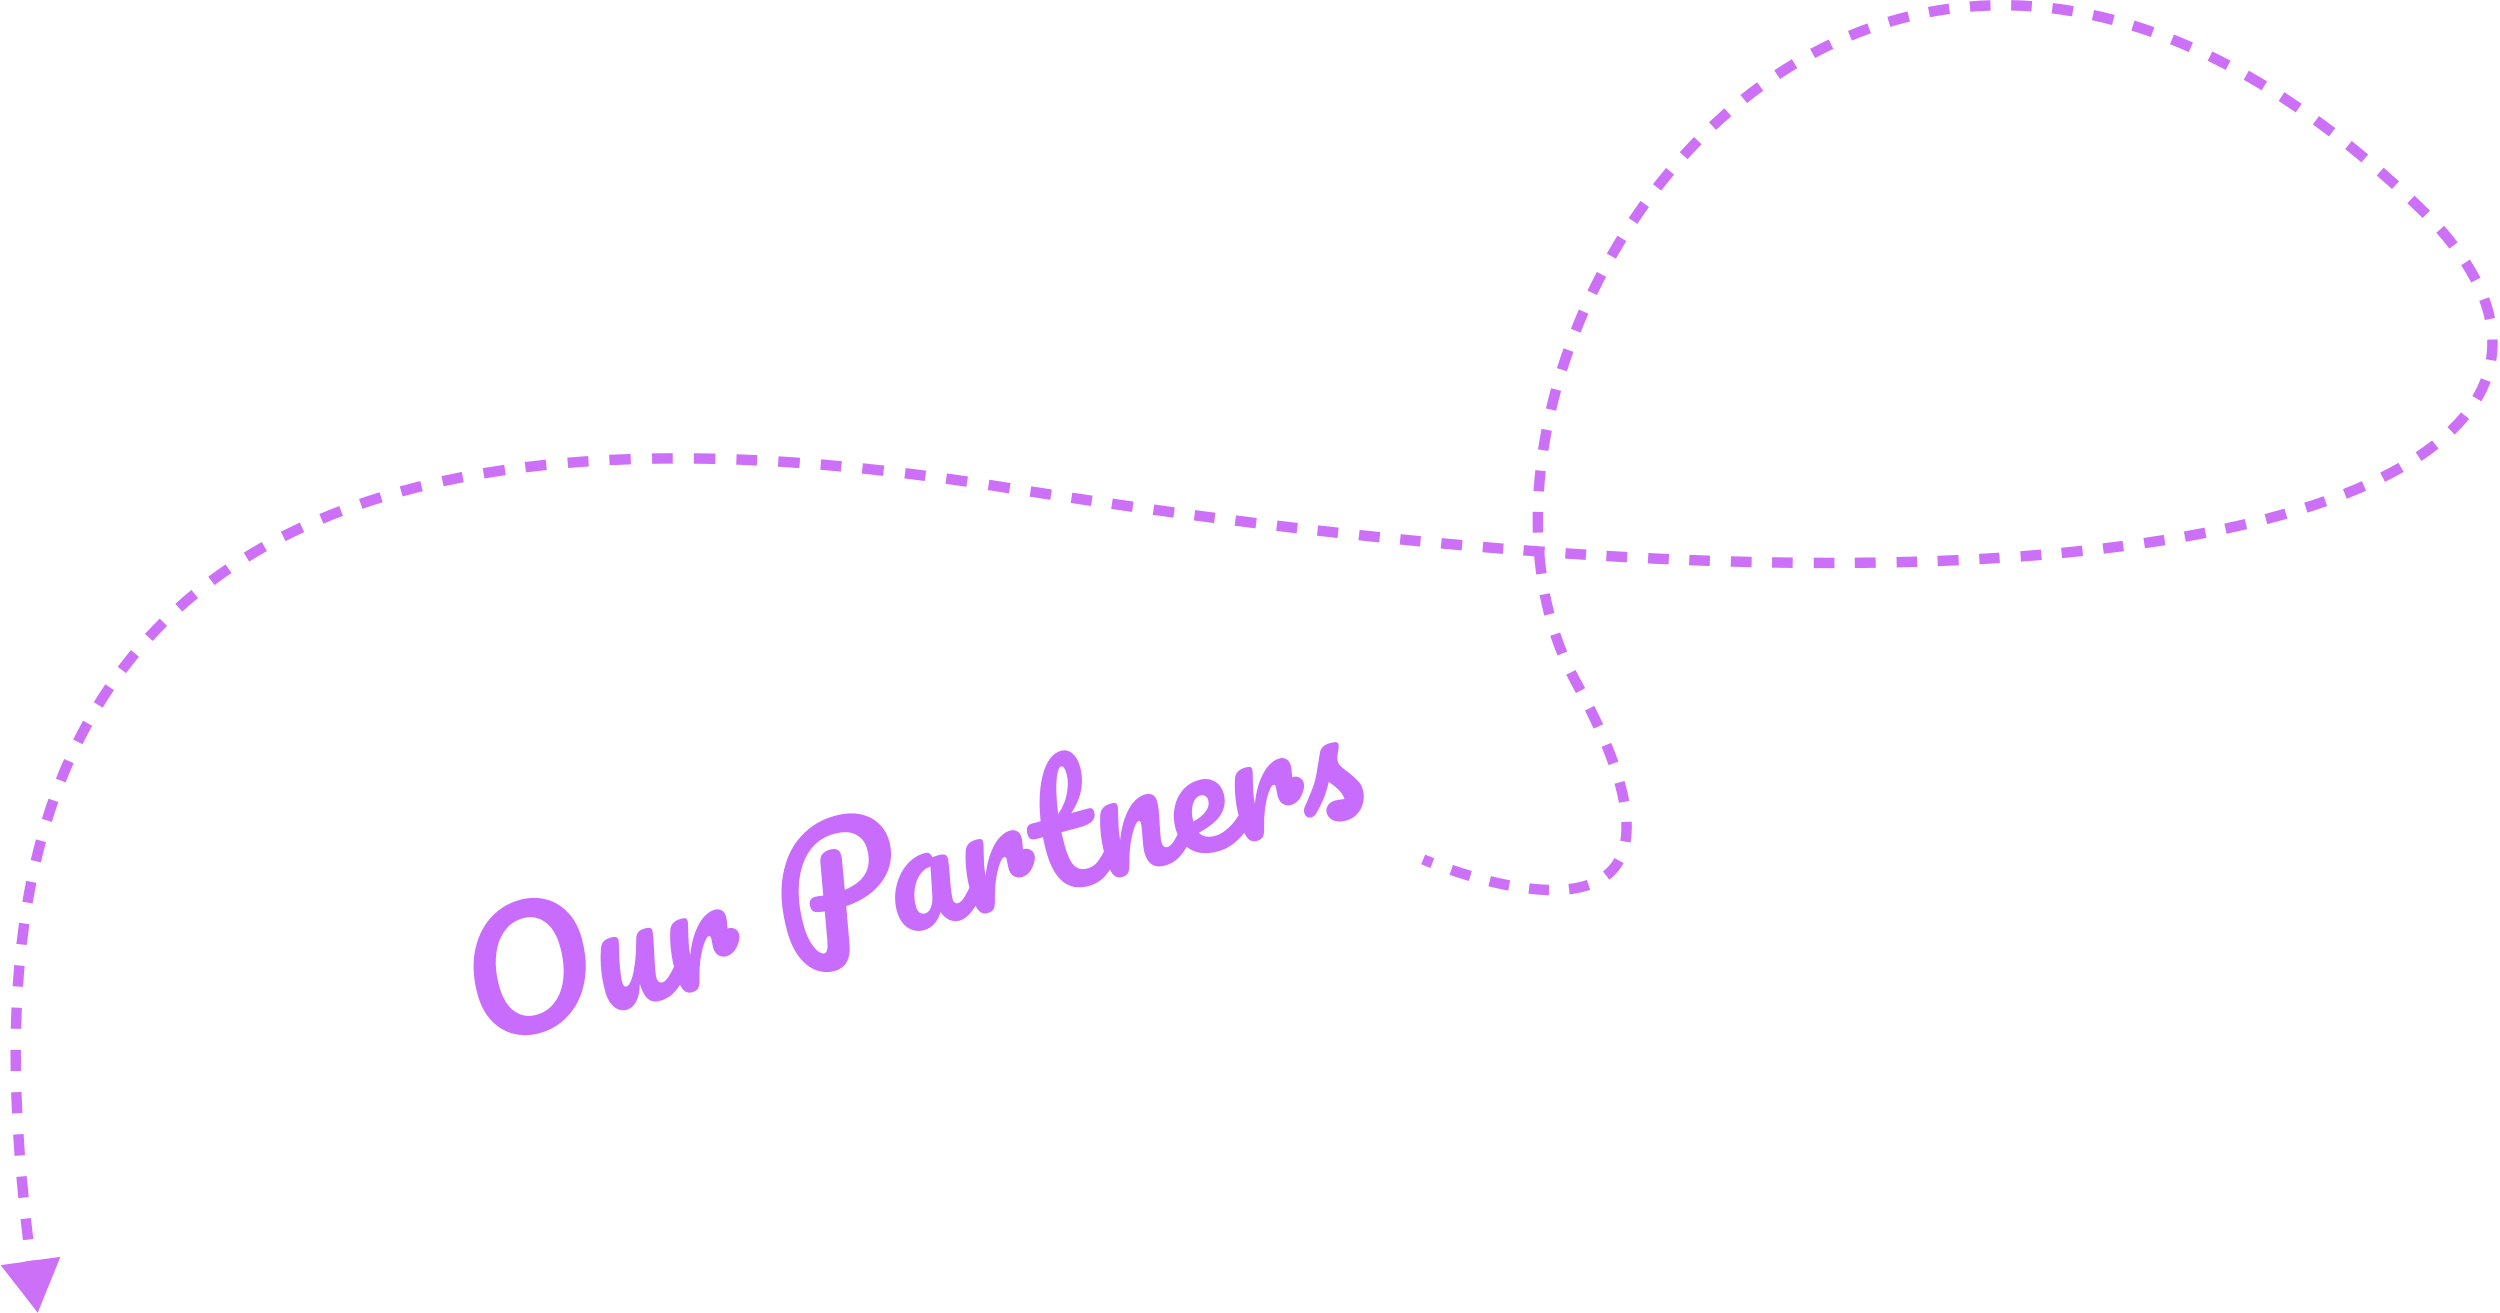 <svg width="478" height="251" viewBox="0 0 478 251" fill="none" xmlns="http://www.w3.org/2000/svg">
<path d="M103.109 197.554C101.39 198.014 99.731 198.045 98.133 197.644C96.554 197.239 95.16 196.402 93.95 195.131C92.735 193.842 91.848 192.154 91.289 190.068C90.502 187.131 90.34 184.4 90.802 181.875C91.283 179.344 92.278 177.224 93.787 175.515C95.316 173.801 97.201 172.644 99.442 172.043C101.161 171.583 102.81 171.555 104.389 171.96C105.987 172.36 107.393 173.205 108.608 174.494C109.818 175.765 110.703 177.443 111.262 179.529C112.049 182.466 112.201 185.199 111.72 187.73C111.258 190.256 110.263 192.376 108.734 194.09C107.225 195.798 105.35 196.953 103.109 197.554ZM102.483 194.056C103.989 193.653 105.189 192.835 106.08 191.602C106.991 190.364 107.535 188.841 107.713 187.033C107.886 185.206 107.693 183.25 107.134 181.163C106.518 178.864 105.569 177.255 104.288 176.335C103.001 175.397 101.594 175.132 100.068 175.541C98.581 175.939 97.391 176.755 96.5 177.987C95.603 179.201 95.059 180.724 94.867 182.556C94.669 184.369 94.852 186.328 95.417 188.434C96.032 190.733 96.984 192.352 98.271 193.29C99.552 194.21 100.956 194.465 102.483 194.056ZM119.819 193.076C118.949 193.309 118.129 193.105 117.356 192.463C116.598 191.796 116.058 190.864 115.737 189.666C115.349 188.217 115.091 186.868 114.963 185.619C114.83 184.35 114.805 182.98 114.887 181.508C114.925 180.877 115.084 180.389 115.364 180.045C115.645 179.701 116.162 179.428 116.915 179.226C117.34 179.112 117.648 179.102 117.839 179.196C118.049 179.284 118.19 179.464 118.263 179.734C118.304 179.889 118.338 180.439 118.363 181.385C118.362 182.151 118.38 182.84 118.42 183.45C118.577 185.582 118.746 186.986 118.927 187.662C119.036 188.068 119.162 188.345 119.305 188.493C119.443 188.622 119.618 188.657 119.831 188.601C120.121 188.523 120.4 188.137 120.67 187.444C120.959 186.745 121.187 185.742 121.354 184.434C121.541 183.121 121.636 181.543 121.639 179.699C121.638 179.078 121.758 178.601 122 178.267C122.261 177.928 122.711 177.673 123.348 177.502C123.793 177.383 124.117 177.358 124.322 177.427C124.522 177.477 124.661 177.647 124.738 177.937C124.868 178.42 124.981 179.808 125.077 182.101C125.199 184.719 125.338 186.317 125.493 186.897C125.591 187.264 125.746 187.533 125.958 187.704C126.164 187.856 126.393 187.898 126.644 187.831C127.03 187.727 127.422 187.374 127.819 186.771C128.231 186.143 128.739 185.178 129.343 183.878C129.502 183.545 129.727 183.34 130.016 183.262C130.267 183.195 130.492 183.259 130.689 183.455C130.906 183.645 131.068 183.943 131.177 184.349C131.384 185.122 131.361 185.77 131.108 186.293C130.552 187.54 129.878 188.621 129.089 189.536C128.318 190.447 127.324 191.065 126.107 191.391C125.18 191.64 124.398 191.466 123.762 190.87C123.146 190.269 122.664 189.322 122.317 188.027C122.341 189.429 122.12 190.575 121.655 191.466C121.184 192.338 120.572 192.874 119.819 193.076ZM139.362 177.466C139.787 177.352 140.186 177.411 140.558 177.642C140.945 177.849 141.198 178.175 141.317 178.619C141.384 178.871 141.399 179.157 141.361 179.477C141.243 180.275 140.969 180.99 140.538 181.623C140.107 182.256 139.554 182.664 138.878 182.845C138.337 182.99 137.821 182.921 137.331 182.638C136.861 182.35 136.537 181.877 136.361 181.221C136.263 180.854 136.176 180.452 136.101 180.017C136.057 179.698 136.019 179.48 135.988 179.364C135.947 179.209 135.877 179.104 135.779 179.047C135.7 178.986 135.613 178.968 135.516 178.993C135.246 179.066 134.967 179.493 134.679 180.274C134.386 181.036 134.15 182.01 133.971 183.197C133.792 184.383 133.716 185.605 133.742 186.861C133.778 187.845 133.702 188.528 133.514 188.909C133.327 189.291 132.924 189.565 132.306 189.73C131.572 189.927 130.947 189.68 130.43 188.99C129.934 188.295 129.457 187.098 129.002 185.398C128.329 182.886 128.047 180.405 128.156 177.953C128.18 177.346 128.351 176.865 128.67 176.511C129.004 176.132 129.528 175.846 130.242 175.655C130.629 175.551 130.912 175.527 131.093 175.582C131.273 175.637 131.399 175.8 131.472 176.071C131.555 176.38 131.596 177.114 131.596 178.274C131.61 179.098 131.637 179.816 131.676 180.426C131.716 181.037 131.811 181.777 131.961 182.648C132.153 180.816 132.506 179.272 133.018 178.017C133.531 176.761 134.104 175.81 134.739 175.164C135.373 174.518 135.999 174.112 136.618 173.946C137.178 173.796 137.647 173.847 138.025 174.097C138.416 174.324 138.695 174.746 138.861 175.364C138.959 175.731 139.039 176.455 139.101 177.536L139.362 177.466ZM170.056 160.949C170.496 162.591 170.475 164.212 169.992 165.811C169.51 167.411 168.574 168.862 167.184 170.167C165.794 171.471 163.999 172.5 161.8 173.255L162.425 180.573C162.661 183.388 161.708 185.082 159.563 185.657C158.385 185.972 157.2 185.917 156.009 185.491C154.838 185.059 153.761 184.209 152.779 182.94C151.797 181.671 151.026 179.993 150.467 177.907C149.417 173.985 149.154 170.494 149.68 167.434C150.22 164.349 151.371 161.846 153.134 159.924C154.911 157.978 157.084 156.66 159.653 155.972C161.469 155.485 163.09 155.393 164.517 155.694C165.963 155.99 167.152 156.603 168.085 157.533C169.031 158.439 169.688 159.578 170.056 160.949ZM161.522 170.131C165.347 168.567 166.776 165.979 165.808 162.367C165.466 161.092 164.765 160.172 163.702 159.608C162.654 159.019 161.251 158.96 159.493 159.431C157.503 159.964 155.933 161.058 154.782 162.712C153.65 164.362 152.979 166.415 152.768 168.874C152.571 171.307 152.856 173.954 153.622 176.813C153.943 178.011 154.343 179.042 154.824 179.908C155.323 180.768 155.826 181.409 156.333 181.832C156.854 182.231 157.289 182.384 157.636 182.291C158.119 182.161 158.308 181.396 158.202 179.996L157.69 174.263C156.906 174.349 156.565 174.389 156.666 174.382C156.061 174.441 155.638 174.368 155.397 174.164C155.15 173.94 154.973 173.625 154.864 173.219C154.75 172.794 154.775 172.425 154.94 172.112C155.124 171.793 155.428 171.577 155.853 171.463C156.046 171.412 156.194 171.382 156.296 171.376C156.78 171.329 157.15 171.281 157.407 171.233C157.254 169.659 157.071 167.545 156.856 164.89C156.796 164.202 156.933 163.668 157.266 163.289C157.613 162.886 158.067 162.609 158.627 162.459C159.265 162.288 159.752 162.292 160.09 162.47C160.442 162.624 160.688 162.962 160.828 163.484C160.91 163.793 160.958 164.049 160.971 164.253L161.522 170.131ZM176.685 177.839C175.487 178.16 174.414 177.981 173.467 177.304C172.519 176.626 171.856 175.582 171.478 174.172C171.064 172.626 171.031 171.072 171.378 169.509C171.72 167.926 172.369 166.562 173.325 165.415C174.295 164.244 175.446 163.48 176.779 163.123C177.204 163.009 177.508 163.021 177.69 163.159C177.886 163.272 178.089 163.528 178.299 163.927C178.684 163.741 179.099 163.589 179.543 163.469C180.49 163.216 181.054 163.427 181.235 164.103C181.344 164.509 181.458 165.514 181.577 167.117C181.728 169.458 181.92 171.063 182.153 171.933C182.23 172.222 182.36 172.436 182.542 172.574C182.743 172.706 182.959 172.741 183.191 172.679C183.558 172.581 183.94 172.23 184.338 171.627C184.73 171.004 185.228 170.042 185.832 168.741C185.991 168.409 186.216 168.204 186.506 168.126C186.757 168.059 186.981 168.123 187.178 168.319C187.395 168.509 187.558 168.807 187.667 169.213C187.874 169.985 187.851 170.634 187.597 171.157C187.069 172.354 186.452 173.41 185.744 174.324C185.037 175.239 184.267 175.807 183.437 176.03C182.799 176.201 182.153 176.146 181.498 175.866C180.858 175.561 180.301 175.069 179.829 174.388C179.259 176.28 178.211 177.43 176.685 177.839ZM176.944 174.633C177.369 174.519 177.707 174.159 177.959 173.553C178.211 172.947 178.312 172.206 178.264 171.328L177.907 165.709C177.101 165.946 176.43 166.457 175.895 167.242C175.375 168.003 175.041 168.921 174.894 169.995C174.747 171.07 174.818 172.148 175.108 173.23C175.269 173.829 175.504 174.242 175.813 174.47C176.142 174.692 176.519 174.747 176.944 174.633ZM195.846 162.331C196.271 162.217 196.67 162.276 197.042 162.508C197.429 162.715 197.682 163.04 197.801 163.485C197.868 163.736 197.883 164.022 197.845 164.342C197.727 165.14 197.453 165.855 197.022 166.489C196.591 167.122 196.038 167.529 195.362 167.71C194.821 167.855 194.305 167.786 193.815 167.503C193.345 167.215 193.021 166.743 192.845 166.086C192.747 165.719 192.66 165.318 192.585 164.882C192.541 164.563 192.503 164.345 192.472 164.229C192.431 164.075 192.361 163.969 192.263 163.912C192.184 163.851 192.097 163.833 192 163.859C191.73 163.931 191.451 164.358 191.163 165.139C190.87 165.901 190.634 166.875 190.455 168.062C190.277 169.248 190.2 170.47 190.226 171.726C190.262 172.71 190.186 173.393 189.999 173.775C189.811 174.156 189.408 174.43 188.79 174.595C188.056 174.792 187.431 174.546 186.914 173.856C186.418 173.161 185.941 171.963 185.486 170.263C184.813 167.752 184.531 165.27 184.64 162.818C184.664 162.211 184.835 161.731 185.154 161.376C185.488 160.997 186.012 160.711 186.726 160.52C187.113 160.416 187.396 160.392 187.577 160.447C187.757 160.503 187.884 160.665 187.956 160.936C188.039 161.245 188.08 161.979 188.08 163.139C188.094 163.963 188.121 164.681 188.16 165.291C188.2 165.902 188.295 166.643 188.445 167.513C188.637 165.681 188.99 164.137 189.502 162.882C190.015 161.626 190.588 160.676 191.223 160.029C191.857 159.383 192.483 158.977 193.102 158.812C193.662 158.662 194.131 158.712 194.509 158.963C194.9 159.189 195.179 159.611 195.345 160.229C195.443 160.596 195.523 161.32 195.585 162.401L195.846 162.331ZM212.234 161.232C212.485 161.165 212.709 161.229 212.906 161.425C213.123 161.615 213.286 161.913 213.394 162.319C213.601 163.092 213.578 163.74 213.325 164.263C212.769 165.51 212.086 166.593 211.277 167.514C210.467 168.435 209.425 169.066 208.15 169.408C204.209 170.464 201.496 168.22 200.01 162.675C199.783 161.825 199.581 160.958 199.406 160.073L198.276 160.376C197.697 160.531 197.272 160.531 197.003 160.375C196.753 160.214 196.565 159.902 196.441 159.439C196.151 158.357 196.441 157.699 197.31 157.466L198.962 157.024C198.721 154.811 198.703 152.735 198.908 150.796C199.113 148.856 199.549 147.238 200.216 145.942C200.903 144.64 201.797 143.841 202.898 143.546C203.709 143.329 204.442 143.515 205.098 144.106C205.753 144.696 206.225 145.532 206.515 146.614C207.318 149.609 206.761 152.553 204.845 155.448L208.09 154.578C208.399 154.495 208.639 154.503 208.811 154.602C208.982 154.701 209.117 154.934 209.216 155.301C209.573 156.634 208.66 157.593 206.477 158.178L202.942 159.126C203.162 160.102 203.344 160.86 203.489 161.401C204.028 163.41 204.637 164.759 205.318 165.446C206.019 166.128 206.881 166.332 207.905 166.057C208.735 165.835 209.402 165.387 209.905 164.714C210.408 164.041 210.96 163.085 211.56 161.848C211.719 161.515 211.944 161.31 212.234 161.232ZM202.861 146.538C202.571 146.615 202.341 147.07 202.171 147.903C202.014 148.711 201.946 149.806 201.964 151.188C201.996 152.546 202.116 154.036 202.323 155.658C203.199 154.367 203.754 153.038 203.988 151.671C204.236 150.279 204.226 149.081 203.956 148.076C203.651 146.937 203.286 146.424 202.861 146.538ZM214.513 167.703C213.779 167.9 213.154 167.653 212.638 166.963C212.141 166.268 211.665 165.07 211.209 163.37C210.536 160.859 210.254 158.377 210.364 155.926C210.387 155.319 210.559 154.838 210.878 154.483C211.211 154.104 211.735 153.819 212.45 153.627C212.836 153.524 213.12 153.5 213.3 153.555C213.48 153.61 213.607 153.773 213.679 154.043C213.762 154.352 213.804 155.087 213.804 156.246C213.818 157.071 213.844 157.788 213.884 158.399C213.923 159.009 214.018 159.75 214.168 160.621C214.361 158.789 214.713 157.245 215.226 155.989C215.738 154.734 216.312 153.783 216.946 153.137C217.6 152.485 218.245 152.074 218.883 151.904C220.139 151.567 220.935 152.027 221.271 153.282C221.473 154.036 221.625 155.455 221.728 157.539C221.812 159.318 221.926 160.478 222.071 161.019C222.278 161.792 222.662 162.103 223.222 161.953C223.608 161.849 224 161.496 224.397 160.893C224.809 160.265 225.317 159.3 225.921 158C226.08 157.667 226.304 157.462 226.594 157.384C226.845 157.317 227.07 157.381 227.267 157.577C227.484 157.767 227.646 158.065 227.755 158.471C227.962 159.244 227.939 159.892 227.686 160.415C227.13 161.662 226.456 162.743 225.666 163.658C224.896 164.569 223.902 165.187 222.685 165.513C221.7 165.777 220.881 165.696 220.228 165.271C219.571 164.826 219.097 164.062 218.807 162.981C218.662 162.44 218.539 161.437 218.437 159.974C218.362 158.69 218.262 157.816 218.138 157.352C218.055 157.043 217.907 156.917 217.695 156.974C217.444 157.041 217.174 157.465 216.887 158.246C216.613 159.003 216.377 159.977 216.179 161.169C216 162.356 215.923 163.577 215.949 164.833C215.98 165.798 215.895 166.484 215.693 166.89C215.505 167.271 215.112 167.542 214.513 167.703ZM237.985 154.332C238.236 154.265 238.461 154.329 238.658 154.525C238.875 154.715 239.037 155.013 239.146 155.419C239.353 156.192 239.33 156.84 239.077 157.363C238.595 158.424 237.796 159.497 236.679 160.583C235.581 161.664 234.288 162.404 232.801 162.803C230.772 163.346 229.05 163.218 227.635 162.417C226.219 161.616 225.255 160.259 224.743 158.346C224.386 157.013 224.335 155.702 224.589 154.412C224.839 153.103 225.366 151.978 226.17 151.038C226.993 150.093 228.033 149.452 229.289 149.115C230.409 148.815 231.398 148.912 232.255 149.407C233.108 149.883 233.686 150.691 233.992 151.831C234.349 153.164 234.174 154.442 233.467 155.667C232.774 156.867 231.363 158.053 229.233 159.224C229.954 159.983 230.991 160.182 232.343 159.819C233.213 159.587 234.118 159.023 235.058 158.129C236.013 157.211 236.764 156.15 237.312 154.948C237.471 154.615 237.695 154.41 237.985 154.332ZM229.557 152.087C228.842 152.279 228.345 152.857 228.065 153.822C227.805 154.782 227.833 155.852 228.148 157.03L228.164 157.088C229.231 156.512 230.021 155.866 230.533 155.149C231.045 154.432 231.205 153.716 231.013 153.001C230.915 152.634 230.731 152.373 230.462 152.217C230.206 152.037 229.905 151.994 229.557 152.087ZM247.321 148.539C247.746 148.425 248.145 148.483 248.518 148.715C248.904 148.922 249.157 149.247 249.276 149.692C249.344 149.943 249.358 150.229 249.32 150.55C249.202 151.347 248.928 152.063 248.497 152.696C248.066 153.329 247.513 153.736 246.837 153.917C246.296 154.062 245.78 153.993 245.291 153.71C244.82 153.422 244.497 152.95 244.321 152.293C244.222 151.926 244.136 151.525 244.06 151.089C244.016 150.77 243.978 150.552 243.947 150.436C243.906 150.282 243.836 150.176 243.738 150.12C243.66 150.058 243.572 150.04 243.475 150.066C243.205 150.138 242.926 150.565 242.638 151.346C242.345 152.108 242.11 153.082 241.931 154.269C241.752 155.456 241.675 156.677 241.701 157.933C241.737 158.917 241.661 159.6 241.474 159.982C241.286 160.363 240.883 160.637 240.265 160.803C239.531 160.999 238.906 160.753 238.39 160.063C237.893 159.368 237.417 158.17 236.961 156.47C236.288 153.959 236.006 151.477 236.115 149.025C236.139 148.419 236.311 147.938 236.63 147.583C236.963 147.204 237.487 146.919 238.202 146.727C238.588 146.624 238.871 146.599 239.052 146.655C239.232 146.71 239.359 146.873 239.431 147.143C239.514 147.452 239.555 148.186 239.556 149.346C239.569 150.17 239.596 150.888 239.635 151.499C239.675 152.109 239.77 152.85 239.92 153.721C240.113 151.888 240.465 150.345 240.978 149.089C241.49 147.834 242.064 146.883 242.698 146.237C243.332 145.59 243.959 145.185 244.577 145.019C245.137 144.869 245.606 144.919 245.984 145.17C246.376 145.396 246.654 145.818 246.82 146.437C246.918 146.804 246.999 147.528 247.06 148.608L247.321 148.539ZM257.38 156.9C256.375 157.169 255.54 157.144 254.875 156.826C254.229 156.502 253.829 156.05 253.674 155.471C253.539 154.968 253.606 154.484 253.875 154.019C254.143 153.554 254.635 153.225 255.35 153.034C255.601 152.966 255.899 152.918 256.243 152.888C256.601 152.833 256.869 152.792 257.048 152.765C256.894 152.268 256.652 151.826 256.32 151.438C256.008 151.046 255.643 150.688 255.225 150.365C254.802 150.023 254.414 149.733 254.061 149.497C253.767 150.797 253.422 151.904 253.025 152.818C252.647 153.727 252.201 154.612 251.687 155.475C251.432 155.916 251.112 156.188 250.726 156.292C250.417 156.374 250.137 156.335 249.887 156.175C249.631 155.995 249.46 155.74 249.372 155.412C249.268 155.026 249.308 154.632 249.49 154.231L249.743 153.667C250.453 152.068 250.965 150.771 251.278 149.777C251.476 149.123 251.645 148.363 251.786 147.498C251.946 146.626 252.137 145.447 252.359 143.959C252.499 143.01 253.148 142.381 254.307 142.07C254.848 141.925 255.237 141.873 255.476 141.912C255.714 141.952 255.862 142.078 255.919 142.29C255.95 142.406 255.96 142.6 255.95 142.872C255.94 143.144 255.901 143.423 255.834 143.711C255.672 144.5 255.656 145.135 255.786 145.618C255.863 145.908 256.045 146.201 256.332 146.497C256.637 146.788 257.072 147.137 257.637 147.545C258.473 148.19 259.123 148.762 259.587 149.258C260.066 149.731 260.396 150.305 260.577 150.981C260.794 151.792 260.808 152.617 260.618 153.454C260.443 154.268 260.077 154.987 259.519 155.612C258.962 156.238 258.249 156.667 257.38 156.9Z" fill="#C86CFD"/>
<path d="M301.266 130.298L300.389 130.778L301.266 130.298ZM462.443 39.548L461.75 40.269L462.443 39.548ZM191.065 93.032L190.907 94.02L191.065 93.032ZM7.213 251L11.559 240.302L0.121 241.887L7.213 251ZM7.384 244.87C7.211 243.568 7.038 242.245 6.867 240.903L4.883 241.155C5.055 242.501 5.228 243.828 5.402 245.134L7.384 244.87ZM6.372 236.886C6.215 235.567 6.061 234.233 5.912 232.883L3.924 233.102C4.074 234.458 4.228 235.799 4.386 237.123L6.372 236.886ZM5.491 228.88C5.358 227.55 5.231 226.206 5.111 224.852L3.119 225.028C3.239 226.391 3.367 227.741 3.501 229.079L5.491 228.88ZM4.782 220.854C4.68 219.519 4.586 218.174 4.502 216.82L2.506 216.945C2.591 218.308 2.685 219.662 2.787 221.006L4.782 220.854ZM4.281 212.815C4.217 211.478 4.163 210.134 4.12 208.785L2.121 208.849C2.164 210.209 2.219 211.563 2.283 212.911L4.281 212.815ZM4.025 204.769C4.005 203.431 3.997 202.089 4.001 200.743L2.001 200.737C1.997 202.095 2.005 203.449 2.026 204.799L4.025 204.769ZM4.052 196.725C4.082 195.387 4.126 194.047 4.184 192.706L2.186 192.62C2.127 193.975 2.083 195.329 2.053 196.68L4.052 196.725ZM4.401 188.694C4.488 187.359 4.59 186.024 4.709 184.689L2.717 184.512C2.597 185.863 2.493 187.214 2.405 188.564L4.401 188.694ZM5.114 180.695C5.266 179.365 5.434 178.038 5.621 176.713L3.641 176.434C3.452 177.777 3.28 179.122 3.127 180.468L5.114 180.695ZM6.237 172.75C6.461 171.431 6.704 170.117 6.968 168.807L5.007 168.413C4.74 169.743 4.493 171.077 4.265 172.415L6.237 172.75ZM7.819 164.891C8.123 163.59 8.449 162.295 8.796 161.006L6.865 160.485C6.512 161.796 6.181 163.113 5.871 164.435L7.819 164.891ZM9.907 157.16C10.3 155.885 10.716 154.617 11.155 153.358L9.267 152.698C8.819 153.981 8.395 155.273 7.995 156.571L9.907 157.16ZM12.548 149.608C13.036 148.369 13.549 147.139 14.088 145.921L12.258 145.112C11.709 146.356 11.185 147.611 10.687 148.875L12.548 149.608ZM15.781 142.299C16.37 141.108 16.985 139.928 17.627 138.761L15.875 137.797C15.218 138.99 14.589 140.196 13.988 141.413L15.781 142.299ZM19.633 135.305C20.324 134.175 21.043 133.057 21.79 131.953L20.135 130.832C19.369 131.962 18.633 133.105 17.926 134.262L19.633 135.305ZM24.109 128.701C24.901 127.644 25.723 126.6 26.574 125.572L25.033 124.297C24.161 125.35 23.32 126.419 22.508 127.502L24.109 128.701ZM29.195 122.558C30.083 121.584 31.001 120.626 31.949 119.684L30.538 118.265C29.568 119.231 28.628 120.212 27.717 121.209L29.195 122.558ZM34.851 116.933C35.826 116.053 36.83 115.188 37.864 114.339L36.595 112.793C35.537 113.662 34.509 114.547 33.511 115.449L34.851 116.933ZM41.023 111.866C42.071 111.083 43.147 110.317 44.252 109.566L43.129 107.912C41.999 108.679 40.899 109.463 39.827 110.263L41.023 111.866ZM47.644 107.37C48.75 106.688 49.882 106.022 51.042 105.371L50.062 103.627C48.879 104.291 47.724 104.972 46.594 105.668L47.644 107.37ZM54.602 103.466C55.764 102.874 56.952 102.297 58.166 101.735L57.326 99.92C56.09 100.492 54.879 101.08 53.694 101.684L54.602 103.466ZM61.833 100.119C63.055 99.607 64.302 99.11 65.573 98.628L64.865 96.758C63.571 97.248 62.303 97.754 61.06 98.275L61.833 100.119ZM69.298 97.286C70.563 96.853 71.851 96.434 73.164 96.031L72.576 94.119C71.244 94.529 69.935 94.954 68.65 95.394L69.298 97.286ZM76.969 94.921C78.237 94.571 79.526 94.235 80.836 93.912L80.358 91.97C79.03 92.297 77.723 92.638 76.437 92.993L76.969 94.921ZM84.833 92.984C86.094 92.709 87.374 92.446 88.674 92.196L88.295 90.232C86.98 90.486 85.684 90.752 84.406 91.03L84.833 92.984ZM92.624 91.483C93.959 91.258 95.315 91.045 96.69 90.846L96.402 88.866C95.013 89.068 93.642 89.283 92.291 89.511L92.624 91.483ZM100.57 90.323C101.88 90.16 103.208 90.009 104.552 89.869L104.345 87.88C102.988 88.021 101.647 88.174 100.324 88.338L100.57 90.323ZM108.639 89.484C109.939 89.374 111.256 89.274 112.588 89.185L112.454 87.19C111.111 87.279 109.783 87.38 108.47 87.491L108.639 89.484ZM116.563 88.954C117.903 88.887 119.259 88.83 120.63 88.785L120.563 86.786C119.181 86.832 117.815 86.889 116.463 86.956L116.563 88.954ZM124.694 88.681C125.993 88.658 127.305 88.644 128.632 88.639L128.625 86.639C127.289 86.644 125.967 86.658 124.658 86.681L124.694 88.681ZM132.651 88.654C134.005 88.668 135.373 88.692 136.754 88.725L136.802 86.726C135.412 86.692 134.035 86.668 132.673 86.654L132.651 88.654ZM140.763 88.848C142.068 88.896 143.385 88.952 144.714 89.017L144.812 87.02C143.475 86.954 142.15 86.897 140.836 86.849L140.763 88.848ZM148.739 89.238C150.093 89.32 151.459 89.411 152.838 89.51L152.982 87.515C151.596 87.415 150.222 87.324 148.86 87.242L148.739 89.238ZM156.847 89.821C158.148 89.929 159.459 90.044 160.782 90.167L160.967 88.175C159.638 88.052 158.32 87.936 157.012 87.828L156.847 89.821ZM164.781 90.559C166.126 90.697 167.481 90.843 168.847 90.997L169.071 89.01C167.698 88.855 166.337 88.708 164.986 88.569L164.781 90.559ZM172.923 91.476C174.211 91.633 175.51 91.797 176.818 91.968L177.077 89.985C175.763 89.813 174.459 89.648 173.165 89.49L172.923 91.476ZM180.771 92.502C182.098 92.687 183.435 92.879 184.781 93.078L185.073 91.099C183.721 90.899 182.379 90.707 181.046 90.521L180.771 92.502ZM188.851 93.695C189.534 93.801 190.219 93.91 190.907 94.02L191.223 92.045C190.532 91.934 189.844 91.826 189.159 91.719L188.851 93.695ZM190.907 94.02C191.574 94.126 192.239 94.232 192.903 94.337L193.216 92.362C192.553 92.257 191.889 92.151 191.223 92.045L190.907 94.02ZM196.873 94.962C198.191 95.167 199.505 95.37 200.814 95.571L201.117 93.594C199.81 93.393 198.498 93.191 197.181 92.985L196.873 94.962ZM204.726 96.165C206.025 96.36 207.319 96.553 208.609 96.744L208.901 94.765C207.614 94.575 206.321 94.382 205.024 94.187L204.726 96.165ZM212.463 97.308C213.796 97.501 215.124 97.692 216.446 97.88L216.727 95.9C215.407 95.712 214.081 95.522 212.75 95.329L212.463 97.308ZM220.412 98.438C221.729 98.621 223.041 98.802 224.347 98.98L224.617 96.998C223.313 96.82 222.003 96.64 220.688 96.457L220.412 98.438ZM228.251 99.506C229.547 99.679 230.838 99.849 232.123 100.016L232.381 98.033C231.098 97.866 229.809 97.696 228.515 97.523L228.251 99.506ZM236.065 100.524C237.4 100.694 238.729 100.86 240.052 101.025L240.298 99.04C238.977 98.876 237.65 98.709 236.318 98.54L236.065 100.524ZM244.003 101.508C245.315 101.667 246.621 101.822 247.921 101.975L248.154 99.989C246.856 99.836 245.553 99.681 244.243 99.523L244.003 101.508ZM251.804 102.425C253.122 102.575 254.433 102.723 255.739 102.868L255.959 100.88C254.656 100.736 253.346 100.588 252.031 100.438L251.804 102.425ZM259.737 103.304C261.064 103.446 262.384 103.586 263.698 103.722L263.904 101.733C262.593 101.597 261.275 101.458 259.951 101.315L259.737 103.304ZM267.621 104.122C268.922 104.252 270.218 104.38 271.507 104.504L271.699 102.514C270.412 102.389 269.119 102.262 267.82 102.132L267.621 104.122ZM275.469 104.879C276.809 105.004 278.143 105.125 279.469 105.243L279.646 103.25C278.322 103.133 276.991 103.012 275.654 102.888L275.469 104.879ZM283.429 105.587C284.742 105.698 286.048 105.806 287.347 105.911L287.508 103.918C286.211 103.813 284.908 103.705 283.598 103.594L283.429 105.587ZM291.223 106.217C292.573 106.321 293.916 106.421 295.25 106.518L295.395 104.523C294.063 104.426 292.724 104.326 291.377 104.223L291.223 106.217ZM299.24 106.798C300.563 106.889 301.878 106.975 303.185 107.058L303.312 105.063C302.008 104.979 300.696 104.893 299.376 104.803L299.24 106.798ZM307.084 107.298C308.415 107.377 309.738 107.452 311.053 107.524L311.162 105.527C309.85 105.455 308.53 105.38 307.202 105.302L307.084 107.298ZM315.066 107.732C316.396 107.798 317.717 107.861 319.029 107.919L319.118 105.921C317.809 105.863 316.492 105.801 315.165 105.735L315.066 107.732ZM322.942 108.084C324.266 108.136 325.58 108.184 326.886 108.229L326.955 106.23C325.652 106.186 324.341 106.137 323.021 106.085L322.942 108.084ZM330.913 108.356C332.246 108.394 333.569 108.429 334.884 108.459L334.93 106.46C333.619 106.429 332.3 106.395 330.971 106.357L330.913 108.356ZM338.798 108.538C340.126 108.561 341.445 108.58 342.753 108.595L342.776 106.595C341.472 106.581 340.157 106.562 338.833 106.539L338.798 108.538ZM346.779 108.628C348.111 108.635 349.432 108.637 350.743 108.636L350.74 106.636C349.434 106.637 348.117 106.635 346.789 106.628L346.779 108.628ZM354.643 108.617C355.989 108.606 357.324 108.591 358.647 108.571L358.616 106.571C357.298 106.591 355.968 106.606 354.627 106.617L354.643 108.617ZM362.653 108.496C363.977 108.466 365.289 108.432 366.589 108.393L366.529 106.394C365.234 106.433 363.927 106.467 362.608 106.496L362.653 108.496ZM370.501 108.26C371.861 108.209 373.208 108.152 374.542 108.091L374.45 106.093C373.122 106.154 371.78 106.211 370.426 106.262L370.501 108.26ZM378.503 107.89C379.81 107.818 381.104 107.741 382.385 107.66L382.257 105.664C380.983 105.745 379.695 105.822 378.393 105.893L378.503 107.89ZM386.418 107.382C387.757 107.283 389.081 107.179 390.39 107.069L390.222 105.076C388.92 105.185 387.603 105.289 386.271 105.387L386.418 107.382ZM394.271 106.723C395.625 106.594 396.962 106.46 398.282 106.32L398.071 104.331C396.758 104.471 395.429 104.604 394.083 104.731L394.271 106.723ZM402.242 105.875C403.545 105.721 404.831 105.561 406.099 105.394L405.839 103.411C404.579 103.576 403.302 103.736 402.007 103.889L402.242 105.875ZM410.118 104.838C411.444 104.645 412.75 104.445 414.037 104.239L413.719 102.264C412.443 102.469 411.147 102.667 409.83 102.859L410.118 104.838ZM417.917 103.584C419.263 103.346 420.587 103.101 421.887 102.847L421.504 100.884C420.216 101.135 418.904 101.379 417.569 101.615L417.917 103.584ZM425.718 102.064C427.058 101.777 428.372 101.482 429.66 101.178L429.2 99.232C427.927 99.532 426.627 99.824 425.3 100.109L425.718 102.064ZM433.502 100.227C434.816 99.885 436.1 99.535 437.355 99.175L436.804 97.252C435.566 97.607 434.298 97.954 433 98.291L433.502 100.227ZM441.176 98.023C442.47 97.612 443.73 97.191 444.955 96.76L444.291 94.874C443.086 95.298 441.847 95.712 440.571 96.117L441.176 98.023ZM448.702 95.367C449.978 94.866 451.213 94.352 452.405 93.827L451.598 91.997C450.432 92.511 449.223 93.014 447.971 93.506L448.702 95.367ZM455.997 92.143C457.247 91.52 458.442 90.882 459.583 90.229L458.59 88.493C457.484 89.126 456.322 89.746 455.105 90.353L455.997 92.143ZM462.983 88.137C464.14 87.369 465.229 86.582 466.25 85.778L465.012 84.207C464.037 84.975 462.992 85.73 461.877 86.471L462.983 88.137ZM469.335 83.096C470.348 82.119 471.269 81.118 472.097 80.095L470.542 78.837C469.769 79.792 468.904 80.732 467.946 81.657L469.335 83.096ZM474.435 76.735C475.148 75.522 475.739 74.282 476.209 73.018L474.334 72.321C473.907 73.471 473.367 74.605 472.711 75.722L474.435 76.735ZM477.274 69.019C477.497 67.66 477.588 66.281 477.547 64.886L475.548 64.945C475.585 66.214 475.503 67.464 475.3 68.694L477.274 69.019ZM477.058 60.784C476.786 59.473 476.404 58.153 475.914 56.825L474.038 57.518C474.496 58.758 474.849 59.983 475.099 61.19L477.058 60.784ZM474.268 53.104C473.673 51.948 472.998 50.786 472.245 49.621L470.566 50.707C471.285 51.821 471.927 52.925 472.49 54.019L474.268 53.104ZM469.914 46.326C469.111 45.281 468.246 44.232 467.319 43.182L465.82 44.505C466.718 45.524 467.555 46.537 468.328 47.544L469.914 46.326ZM464.609 40.282C464.131 39.798 463.641 39.313 463.137 38.828L461.75 40.269C462.241 40.742 462.72 41.215 463.185 41.687L464.609 40.282ZM463.137 38.828C462.642 38.352 462.148 37.88 461.654 37.413L460.28 38.867C460.77 39.33 461.259 39.797 461.75 40.269L463.137 38.828ZM458.695 34.672C457.711 33.778 456.729 32.903 455.748 32.047L454.433 33.554C455.403 34.401 456.376 35.267 457.35 36.153L458.695 34.672ZM452.8 29.526C451.747 28.644 450.698 27.785 449.65 26.947L448.401 28.509C449.436 29.337 450.475 30.187 451.516 31.059L452.8 29.526ZM446.515 24.499C445.472 23.704 444.432 22.931 443.395 22.178L442.221 23.797C443.245 24.54 444.272 25.304 445.302 26.089L446.515 24.499ZM440.088 19.845C438.979 19.084 437.872 18.347 436.768 17.633L435.682 19.312C436.77 20.016 437.862 20.743 438.957 21.495L440.088 19.845ZM433.467 15.562C432.299 14.852 431.135 14.169 429.974 13.511L428.988 15.251C430.131 15.899 431.277 16.572 432.428 17.271L433.467 15.562ZM426.48 11.602C425.309 10.987 424.143 10.398 422.981 9.836L422.109 11.635C423.251 12.189 424.398 12.768 425.549 13.373L426.48 11.602ZM419.302 8.133C418.081 7.595 416.865 7.084 415.654 6.602L414.914 8.46C416.102 8.933 417.296 9.434 418.495 9.963L419.302 8.133ZM411.918 5.198C410.643 4.746 409.374 4.326 408.111 3.936L407.521 5.847C408.758 6.229 410.001 6.641 411.25 7.083L411.918 5.198ZM404.325 2.853C403.006 2.505 401.694 2.191 400.391 1.909L399.968 3.864C401.242 4.139 402.525 4.447 403.815 4.787L404.325 2.853ZM396.501 1.159C395.166 0.933 393.839 0.741 392.52 0.583L392.281 2.568C393.568 2.723 394.863 2.911 396.168 3.131L396.501 1.159ZM388.551 0.202C387.208 0.106 385.875 0.045 384.552 0.017L384.51 2.017C385.8 2.044 387.099 2.104 388.409 2.197L388.551 0.202ZM380.55 0.035C379.209 0.076 377.879 0.151 376.561 0.259L376.724 2.252C378.009 2.147 379.304 2.074 380.61 2.034L380.55 0.035ZM372.576 0.691C371.249 0.871 369.934 1.084 368.632 1.33L369.003 3.295C370.271 3.056 371.551 2.848 372.843 2.673L372.576 0.691ZM364.714 2.178C363.415 2.495 362.129 2.844 360.857 3.226L361.432 5.141C362.671 4.77 363.923 4.429 365.188 4.121L364.714 2.178ZM357.051 4.475C355.793 4.924 354.549 5.404 353.321 5.914L354.088 7.761C355.285 7.264 356.497 6.796 357.723 6.359L357.051 4.475ZM349.663 7.541C348.458 8.113 347.268 8.714 346.095 9.343L347.039 11.106C348.185 10.492 349.345 9.906 350.521 9.347L349.663 7.541ZM342.615 11.315C341.471 11.999 340.344 12.709 339.233 13.445L340.338 15.113C341.424 14.393 342.525 13.699 343.642 13.031L342.615 11.315ZM335.953 15.727C334.877 16.512 333.818 17.32 332.777 18.151L334.024 19.715C335.043 18.901 336.079 18.11 337.131 17.343L335.953 15.727ZM329.709 20.709C328.705 21.582 327.719 22.477 326.75 23.391L328.124 24.845C329.072 23.949 330.038 23.073 331.021 22.218L329.709 20.709ZM323.905 26.19C322.975 27.142 322.064 28.112 321.172 29.1L322.656 30.441C323.531 29.472 324.424 28.521 325.335 27.588L323.905 26.19ZM318.554 32.111C317.7 33.131 316.866 34.167 316.051 35.219L317.632 36.444C318.432 35.412 319.25 34.395 320.088 33.394L318.554 32.111ZM313.666 38.416C312.89 39.496 312.134 40.59 311.398 41.697L313.063 42.805C313.786 41.718 314.529 40.643 315.29 39.582L313.666 38.416ZM309.249 45.057C308.552 46.19 307.876 47.335 307.22 48.49L308.96 49.477C309.604 48.343 310.268 47.218 310.953 46.104L309.249 45.057ZM305.314 51.992C304.698 53.173 304.103 54.362 303.53 55.56L305.335 56.423C305.897 55.246 306.481 54.078 307.087 52.918L305.314 51.992ZM301.873 59.186C301.341 60.408 300.831 61.637 300.344 62.871L302.204 63.605C302.682 62.393 303.183 61.186 303.707 59.985L301.873 59.186ZM298.946 66.604C298.501 67.862 298.079 69.125 297.682 70.391L299.591 70.99C299.98 69.747 300.394 68.507 300.832 67.272L298.946 66.604ZM296.559 74.215C296.206 75.505 295.879 76.796 295.577 78.088L297.525 78.543C297.821 77.276 298.142 76.008 298.488 74.743L296.559 74.215ZM294.747 81.985C294.493 83.301 294.267 84.616 294.069 85.929L296.046 86.228C296.241 84.942 296.462 83.653 296.711 82.363L294.747 81.985ZM293.556 89.876C293.411 91.213 293.295 92.546 293.21 93.873L295.206 94.001C295.289 92.704 295.402 91.4 295.544 90.092L293.556 89.876ZM293.045 97.851C293.02 99.198 293.027 100.537 293.067 101.868L295.066 101.807C295.027 100.51 295.02 99.203 295.044 97.888L293.045 97.851ZM293.289 105.856C293.398 107.197 293.542 108.527 293.722 109.844L295.703 109.574C295.529 108.294 295.388 107 295.282 105.694L293.289 105.856ZM294.377 113.8C294.635 115.118 294.931 116.42 295.265 117.705L297.201 117.201C296.877 115.957 296.59 114.695 296.34 113.416L294.377 113.8ZM296.405 121.567C296.827 122.841 297.291 124.096 297.796 125.328L299.646 124.569C299.159 123.381 298.712 122.17 298.303 120.937L296.405 121.567ZM299.459 128.999C299.758 129.598 300.068 130.191 300.389 130.778L302.144 129.819C301.835 129.254 301.537 128.684 301.249 128.106L299.459 128.999ZM300.389 130.778C300.71 131.366 301.023 131.947 301.327 132.518L303.093 131.58C302.785 131.001 302.469 130.414 302.144 129.819L300.389 130.778ZM303.042 135.85C303.639 137.047 304.192 138.205 304.705 139.323L306.523 138.49C306.001 137.351 305.438 136.174 304.833 134.958L303.042 135.85ZM306.215 142.792C306.717 144.011 307.164 145.177 307.559 146.293L309.444 145.625C309.037 144.476 308.578 143.279 308.065 142.031L306.215 142.792ZM308.696 149.858C309.06 151.153 309.343 152.365 309.552 153.5L311.519 153.139C311.298 151.937 311.001 150.664 310.622 149.316L308.696 149.858ZM309.987 157.18C310.046 158.515 309.975 159.703 309.795 160.758L311.766 161.094C311.974 159.881 312.05 158.549 311.986 157.092L309.987 157.18ZM308.685 164.057C308.112 165.099 307.369 165.946 306.486 166.632L307.714 168.211C308.804 167.364 309.729 166.309 310.437 165.021L308.685 164.057ZM303.408 168.249C302.329 168.618 301.146 168.868 299.884 169.015L300.114 171.001C301.49 170.842 302.817 170.565 304.055 170.142L303.408 168.249ZM296.195 169.169C294.977 169.142 293.727 169.047 292.467 168.899L292.233 170.885C293.546 171.039 294.86 171.14 296.151 171.169L296.195 169.169ZM288.751 168.323C287.498 168.086 286.26 167.812 285.059 167.516L284.581 169.458C285.812 169.762 287.086 170.044 288.38 170.289L288.751 168.323ZM281.411 166.528C280.104 166.143 278.887 165.752 277.798 165.382L277.156 167.277C278.267 167.653 279.51 168.052 280.845 168.446L281.411 166.528ZM274.222 164.09C273.671 163.878 273.239 163.705 272.946 163.585C272.8 163.525 272.688 163.479 272.613 163.448C272.576 163.432 272.548 163.42 272.529 163.412C272.52 163.408 272.513 163.406 272.509 163.404C272.507 163.403 272.505 163.402 272.504 163.402C272.504 163.402 272.504 163.401 272.503 163.401C272.503 163.401 272.503 163.401 272.503 163.401C272.503 163.401 272.503 163.401 272.503 163.401C272.503 163.401 272.503 163.401 272.503 163.401C272.503 163.401 272.503 163.401 272.109 164.32C271.716 165.24 271.716 165.24 271.716 165.24C271.716 165.24 271.716 165.24 271.716 165.24C271.716 165.24 271.716 165.24 271.716 165.24C271.716 165.24 271.716 165.24 271.716 165.24C271.717 165.24 271.718 165.24 271.718 165.241C271.72 165.241 271.722 165.242 271.725 165.244C271.73 165.246 271.738 165.249 271.749 165.254C271.77 165.263 271.8 165.276 271.84 165.292C271.92 165.326 272.038 165.375 272.19 165.437C272.495 165.561 272.939 165.739 273.503 165.957L274.222 164.09Z" fill="#CC70F7"/>
</svg>
